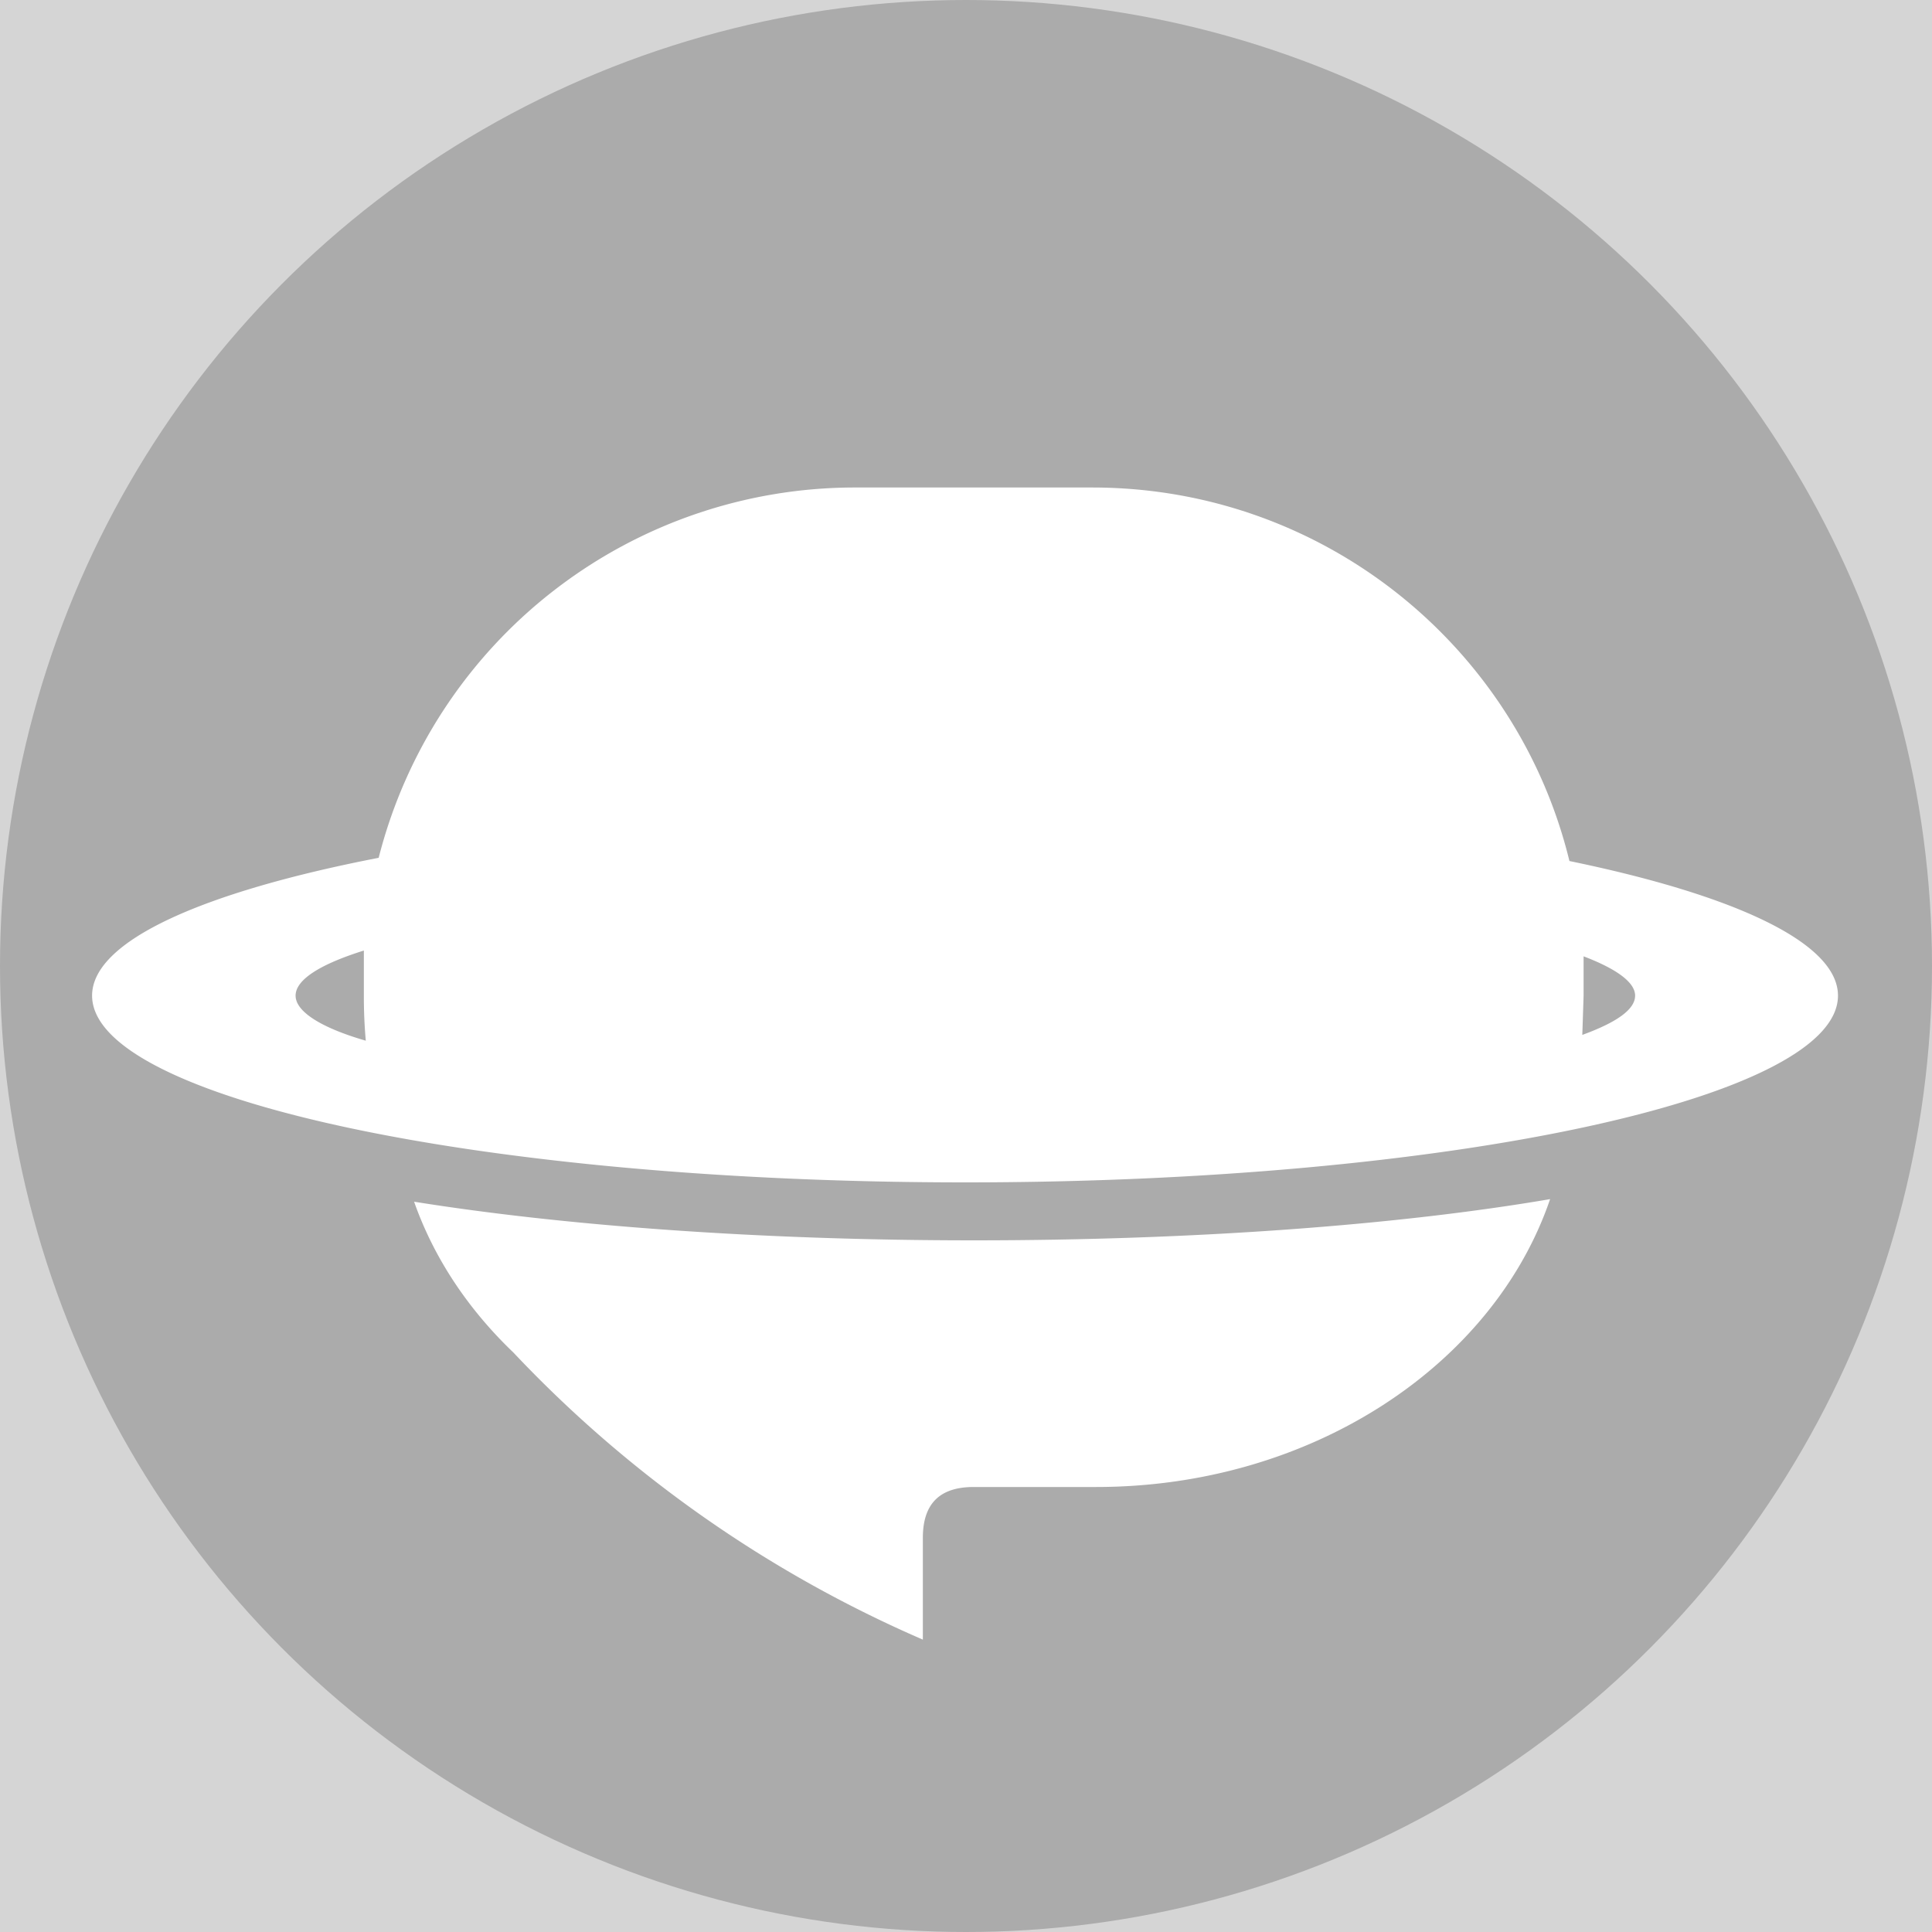 <?xml version="1.0" ?>
<svg viewBox="0 0 30 30" xmlns="http://www.w3.org/2000/svg" fill="none" opacity="0.33">
	<rect x="0" y="0" width="30" height="30" fill="#808080" stroke="none"/>
	<circle cx="15" cy="15" r="15" fill="#000"/>
	<path fill-rule="evenodd" clip-rule="evenodd" d="M5.88 13.32a7.63 7.63 0 017.4-5.75h3.68c3.59 0 6.6 2.47 7.41 5.8 2.57.53 4.17 1.27 4.17 2.09 0 1.6-6.07 2.9-13.55 2.9-7.49 0-13.56-1.3-13.56-2.9 0-.85 1.72-1.61 4.45-2.14zm-.2 2.84a7.73 7.73 0 01-.03-.7v-.26-.44c-.67.21-1.06.45-1.06.7 0 .25.4.5 1.09.7zm18.91-.96v-.35c.5.19.8.4.8.61 0 .22-.3.42-.82.61l.02-.61v-.26z" fill="#fff"/>
	<path d="M24.07 18.62c-2.34.4-5.49.64-8.95.64-3.34 0-6.38-.23-8.69-.6.31.88.84 1.67 1.54 2.34a19.26 19.26 0 006.36 4.46v-1.58c0-.53.26-.79.79-.79h1.9c3.34 0 6.17-1.89 7.05-4.47z" fill="#fff"/>
</svg>
